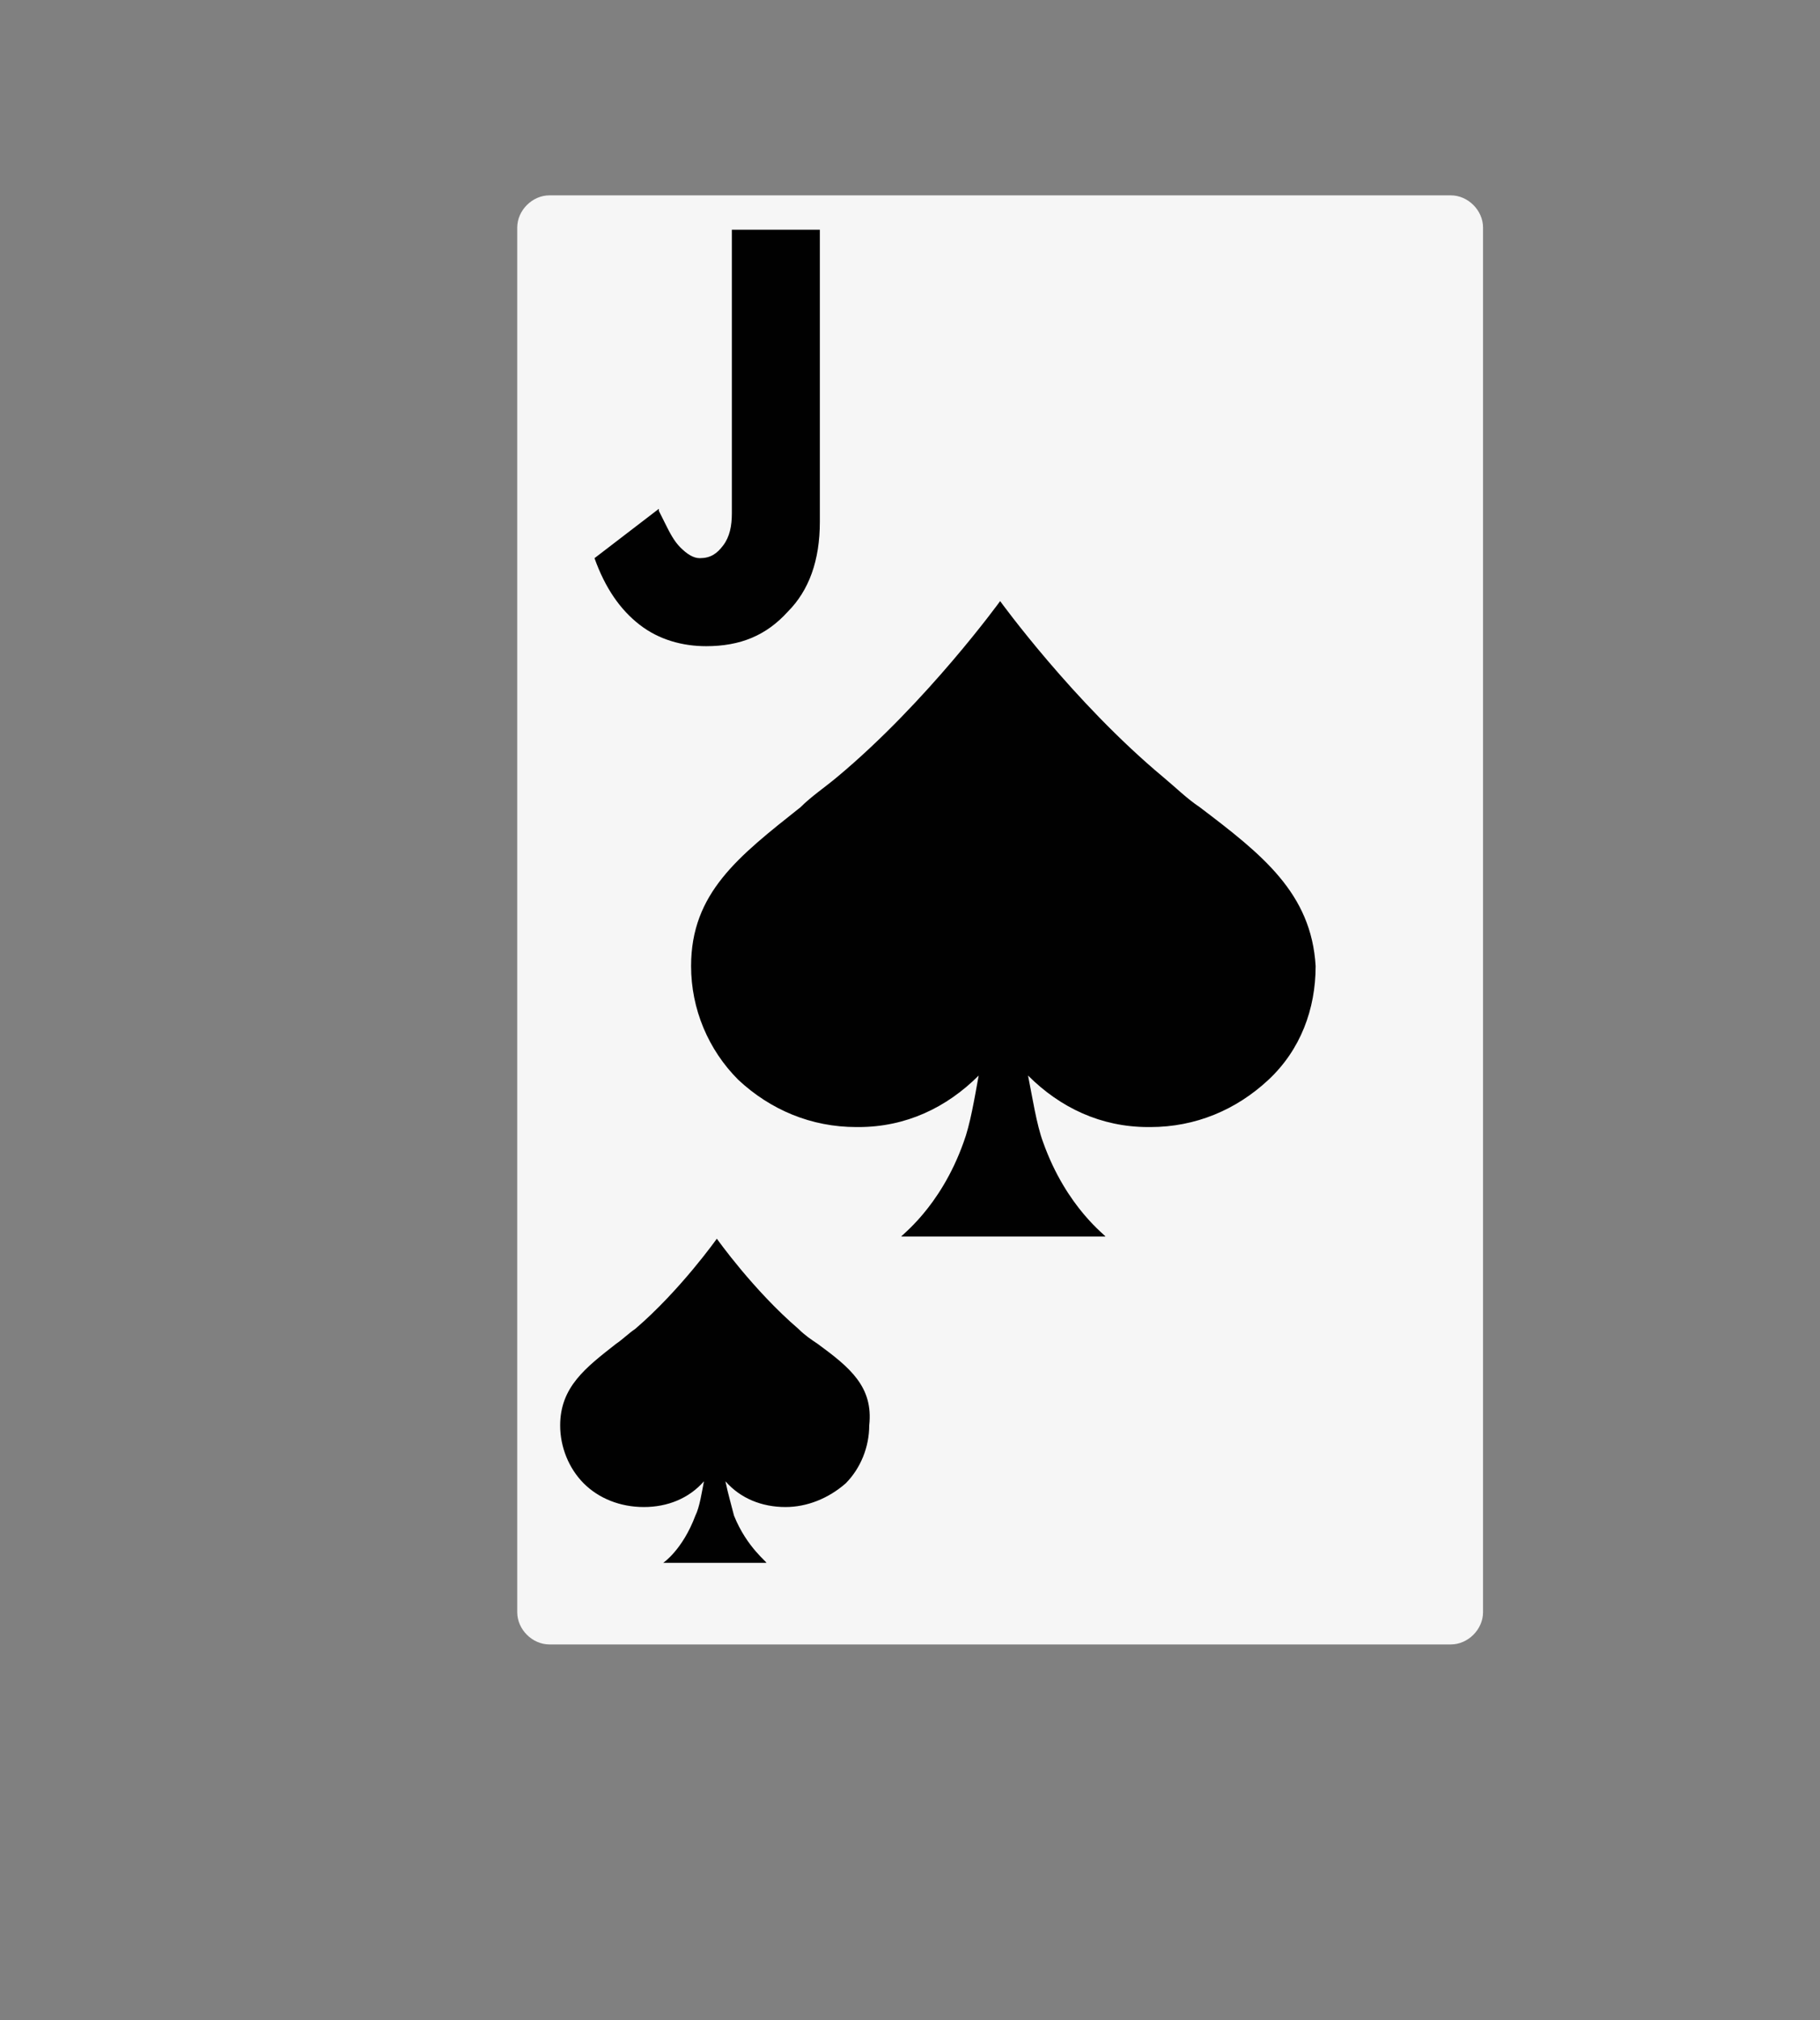 <?xml version="1.0" encoding="utf-8"?>
<!-- Generator: Adobe Illustrator 23.0.3, SVG Export Plug-In . SVG Version: 6.00 Build 0)  -->
<svg version="1.1" id="Layer_1" xmlns="http://www.w3.org/2000/svg" xmlns:xlink="http://www.w3.org/1999/xlink" x="0px" y="0px"
	 viewBox="0 0 84.8 94.1" style="enable-background:new 0 0 84.8 94.1;" xml:space="preserve">
<rect x="0" y="0" width="84.8" height="94.1" fill="#808080" stroke="none"/>
<style type="text/css">
	.st0{fill:#F6F6F6;}
	.st1{fill:#BE202E;}
	.st2{fill:#FFFFFF;}
	.st3{fill:#010101;}
	.st4{fill:#231F20;}
	.st5{opacity:0.3;}
</style>
<g>
	<path class="st0" d="M69.1,75.1c0,0.8-0.7,1.5-1.5,1.5h-42c-0.8,0-1.5-0.7-1.5-1.5V10.6c0-0.8,0.7-1.5,1.5-1.5h42
		c0.8,0,1.5,0.7,1.5,1.5V75.1z"/>
	<path class="st3" d="M38.1,62.6c-0.3-0.2-0.6-0.4-0.9-0.7c-2.1-1.8-3.8-4.2-3.8-4.2c0,0-1.7,2.4-3.8,4.2c-0.3,0.2-0.6,0.5-0.9,0.7
		c-1.4,1.1-2.6,2-2.6,3.8c0,1,0.4,2,1.1,2.7c0.7,0.7,1.7,1.1,2.8,1.1l0,0c1.1,0,2.1-0.4,2.8-1.2c-0.1,0.5-0.2,1.2-0.4,1.6
		c-0.6,1.6-1.5,2.2-1.5,2.2h4.8c0.1,0-0.9-0.7-1.5-2.2c-0.1-0.4-0.3-1.1-0.4-1.6c0.7,0.8,1.7,1.2,2.8,1.2l0,0c1,0,2-0.4,2.8-1.1
		c0.7-0.7,1.1-1.7,1.1-2.7C40.7,64.6,39.6,63.7,38.1,62.6z"/>
	<path class="st3" d="M55.9,37.6c-0.6-0.4-1.1-0.9-1.7-1.4C50,32.7,46.6,28,46.6,28c0,0-3.4,4.7-7.6,8.2c-0.6,0.5-1.2,0.9-1.7,1.4
		c-2.9,2.3-5.1,4-5.1,7.4c0,2,0.8,3.9,2.2,5.3c1.5,1.4,3.4,2.2,5.5,2.2l0.1,0c2.2,0,4.1-0.9,5.6-2.4c-0.2,1.1-0.4,2.3-0.7,3.1
		c-1.1,3.1-3,4.4-2.9,4.4h9.5c0.1,0-1.8-1.3-2.9-4.4c-0.3-0.8-0.5-2.1-0.7-3.1c1.5,1.5,3.4,2.4,5.6,2.4l0.1,0c2.1,0,4-0.8,5.5-2.2
		c1.5-1.4,2.2-3.3,2.2-5.3C61.1,41.6,58.8,39.8,55.9,37.6z"/>
	<path class="st3" d="M34.1,10.7h4.1v13.6c0,1.8-0.5,3.2-1.5,4.2c-1,1.1-2.2,1.6-3.8,1.6c-1.1,0-2.2-0.3-3.1-1
		c-0.9-0.7-1.6-1.7-2.1-3.1l3-2.3v0.1c0,0,0.1,0.2,0.3,0.6s0.4,0.8,0.7,1.1c0.3,0.3,0.6,0.5,0.9,0.5c0.5,0,0.8-0.2,1.1-0.6
		c0.3-0.4,0.4-0.9,0.4-1.5V10.7z"/>
</g>
</svg>
